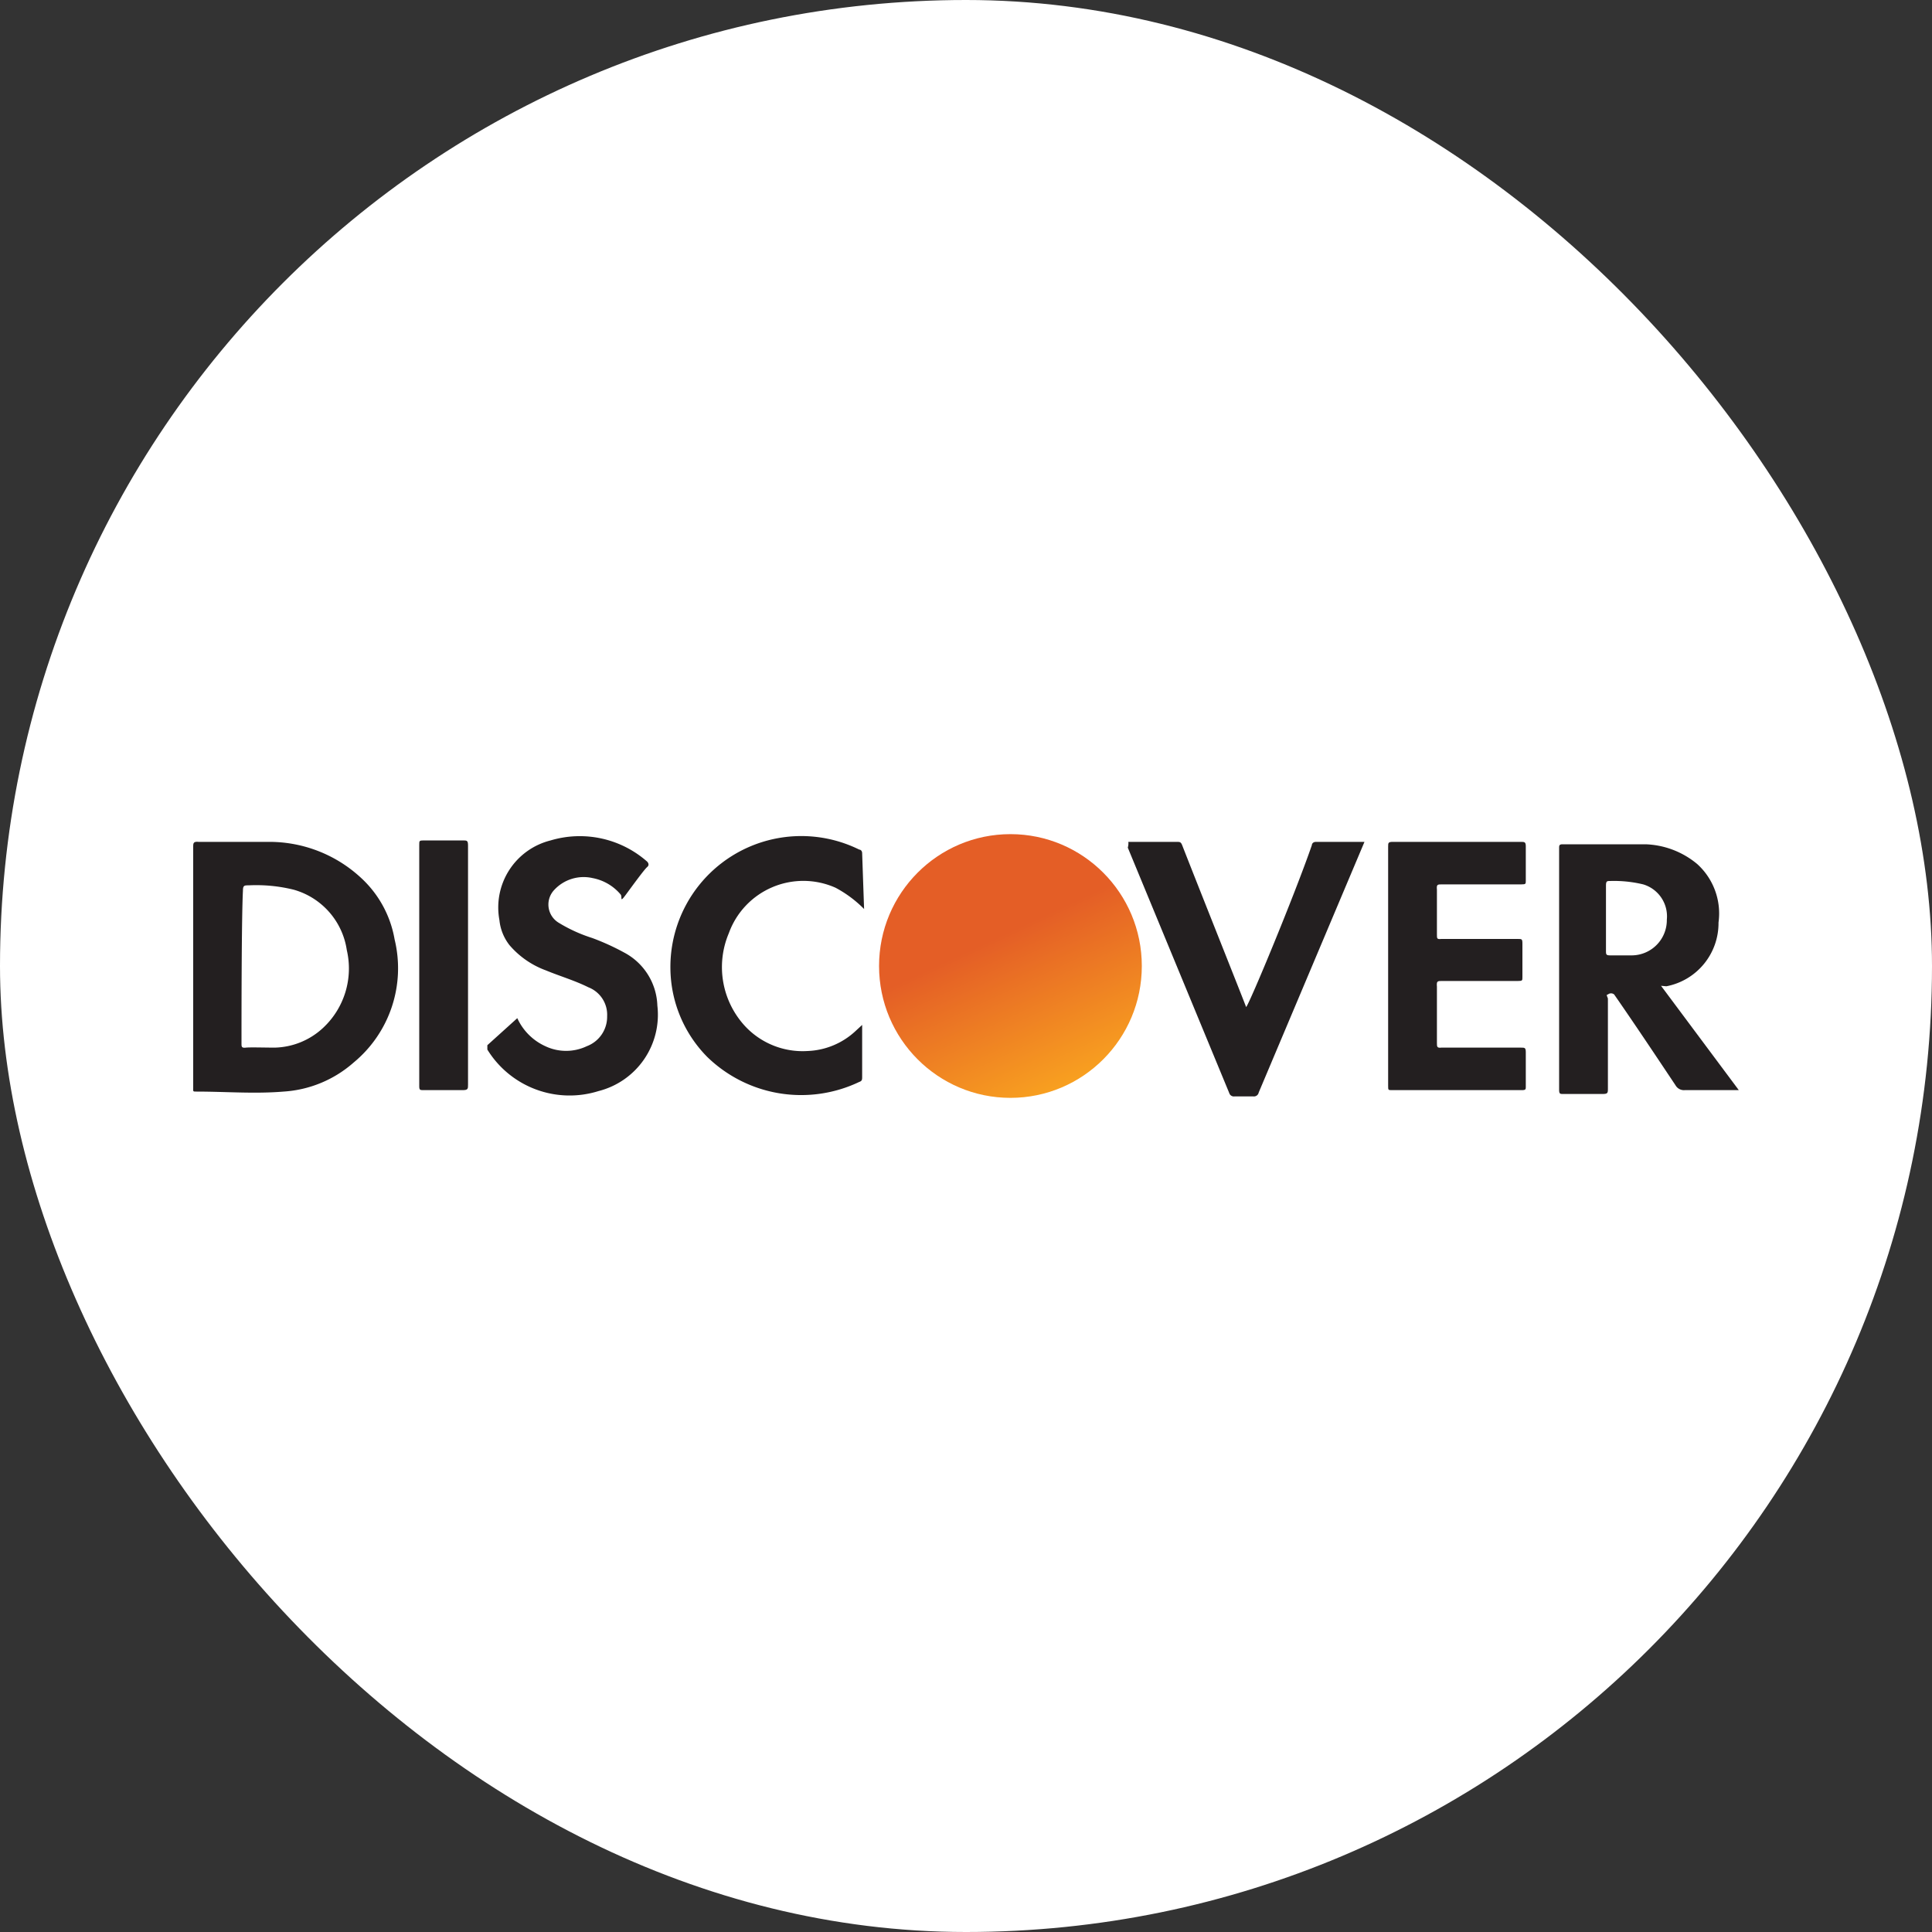 <svg xmlns="http://www.w3.org/2000/svg" xmlns:xlink="http://www.w3.org/1999/xlink" viewBox="0 0 40 40"><rect x="0" y="0" width="40" height="40" fill="#333333" stroke="none"/><defs><style>.a{fill:#fff}.b{fill:url(#a)}.c{fill:#231f20;fill-rule:evenodd}</style><linearGradient id="a" x1="19.77" x2="22.08" y1="17.53" y2="22.47" gradientUnits="userSpaceOnUse"><stop offset=".38" stop-color="#e45e26"/><stop offset="1" stop-color="#f8a020"/></linearGradient></defs><title>Discover 4</title><rect width="40" height="40" class="a" rx="20"/><ellipse cx="20.92" cy="20" class="b" rx="2.72" ry="2.73"/><path d="M4,17.54c0-.08,0-.12.11-.11H5.58a2.79,2.79,0,0,1,1.9.75,2.25,2.25,0,0,1,.69,1.27A2.53,2.53,0,0,1,7.32,22a2.42,2.42,0,0,1-1.45.6c-.6.05-1.2,0-1.8,0-.08,0-.07,0-.07-.08ZM5,21.6c0,.07,0,.1.09.09s.4,0,.6,0a1.52,1.52,0,0,0,1-.41,1.68,1.68,0,0,0,.49-1.61,1.53,1.53,0,0,0-1.1-1.25,3.23,3.23,0,0,0-.93-.09c-.09,0-.12,0-.12.11C5,19,5,21.07,5,21.6Z" class="c"/><path d="M34.39,20.41,36,22.57h-.22c-.3,0-.6,0-.9,0a.2.2,0,0,1-.19-.1c-.42-.63-.84-1.26-1.27-1.88,0,0,0,0,0,0a.1.1,0,0,0-.13,0c-.05,0,0,.06,0,.09v1.85c0,.1,0,.12-.12.12-.27,0-.53,0-.8,0-.07,0-.09,0-.09-.09v-5c0-.05,0-.08.07-.08.57,0,1.15,0,1.72,0a1.76,1.76,0,0,1,1.07.41,1.38,1.38,0,0,1,.44,1.21,1.33,1.33,0,0,1-1.08,1.32ZM33.25,19v.68c0,.08,0,.1.09.1l.45,0a.73.73,0,0,0,.72-.74.69.69,0,0,0-.49-.73,2.58,2.58,0,0,0-.68-.07c-.07,0-.09,0-.09.1Z" class="c"/><path d="M28.74,17.53c0-.08,0-.1.1-.1h2.65c.07,0,.1,0,.1.09,0,.23,0,.47,0,.71,0,.07,0,.08-.09.08H29.86c-.1,0-.12,0-.11.11v.93c0,.08,0,.1.09.09h1.58c.09,0,.1,0,.1.1v.69c0,.07,0,.08-.09.08-.52,0-1.05,0-1.57,0-.1,0-.12,0-.11.12v1.16c0,.08,0,.11.09.1h1.65c.08,0,.1,0,.1.1,0,.24,0,.47,0,.71,0,.05,0,.07-.08.07H28.82c-.08,0-.08,0-.08-.09Z" class="c"/><path d="M10.71,21.08a1.17,1.17,0,0,0,.58.58,1,1,0,0,0,.86,0,.65.65,0,0,0,.42-.62.61.61,0,0,0-.39-.6c-.28-.14-.59-.23-.88-.35a1.81,1.81,0,0,1-.75-.52,1,1,0,0,1-.21-.52,1.43,1.43,0,0,1,1.06-1.65,2.11,2.11,0,0,1,2,.44s.06.06,0,.11-.3.38-.44.57-.07.05-.11,0a1,1,0,0,0-.58-.34.83.83,0,0,0-.8.25.44.44,0,0,0,.09.67,3.15,3.15,0,0,0,.7.32,4.93,4.93,0,0,1,.66.3,1.29,1.29,0,0,1,.69,1.1,1.63,1.63,0,0,1-1.22,1.77,2,2,0,0,1-2.3-.86s0-.06,0-.09Z" class="c"/><path d="M23.36,17.43h1c.07,0,.09,0,.12.08.3.77,1.19,3,1.32,3.34.07-.07,1-2.31,1.36-3.35,0,0,0-.07.09-.07h1l-2.19,5.19a.1.1,0,0,1-.11.08h-.39a.1.1,0,0,1-.11-.07l-2.1-5.08S23.37,17.48,23.36,17.43Z" class="c"/><path d="M17.89,18.82a2.45,2.45,0,0,0-.59-.44,1.64,1.64,0,0,0-2.21.94,1.8,1.8,0,0,0,.34,1.93,1.63,1.63,0,0,0,1.29.51,1.54,1.54,0,0,0,1-.42l.13-.12s0,.05,0,.07v1c0,.06,0,.09-.06.11a2.79,2.79,0,0,1-3.15-.52,2.64,2.64,0,0,1-.76-1.84,2.71,2.71,0,0,1,3.91-2.45s.06,0,.06.08Z" class="c"/><path d="M9.69,22.46c0,.08,0,.11-.11.11-.27,0-.54,0-.81,0-.07,0-.09,0-.09-.08v-5c0-.08,0-.09.09-.09h.81c.09,0,.11,0,.11.11Z" class="c"/></svg>